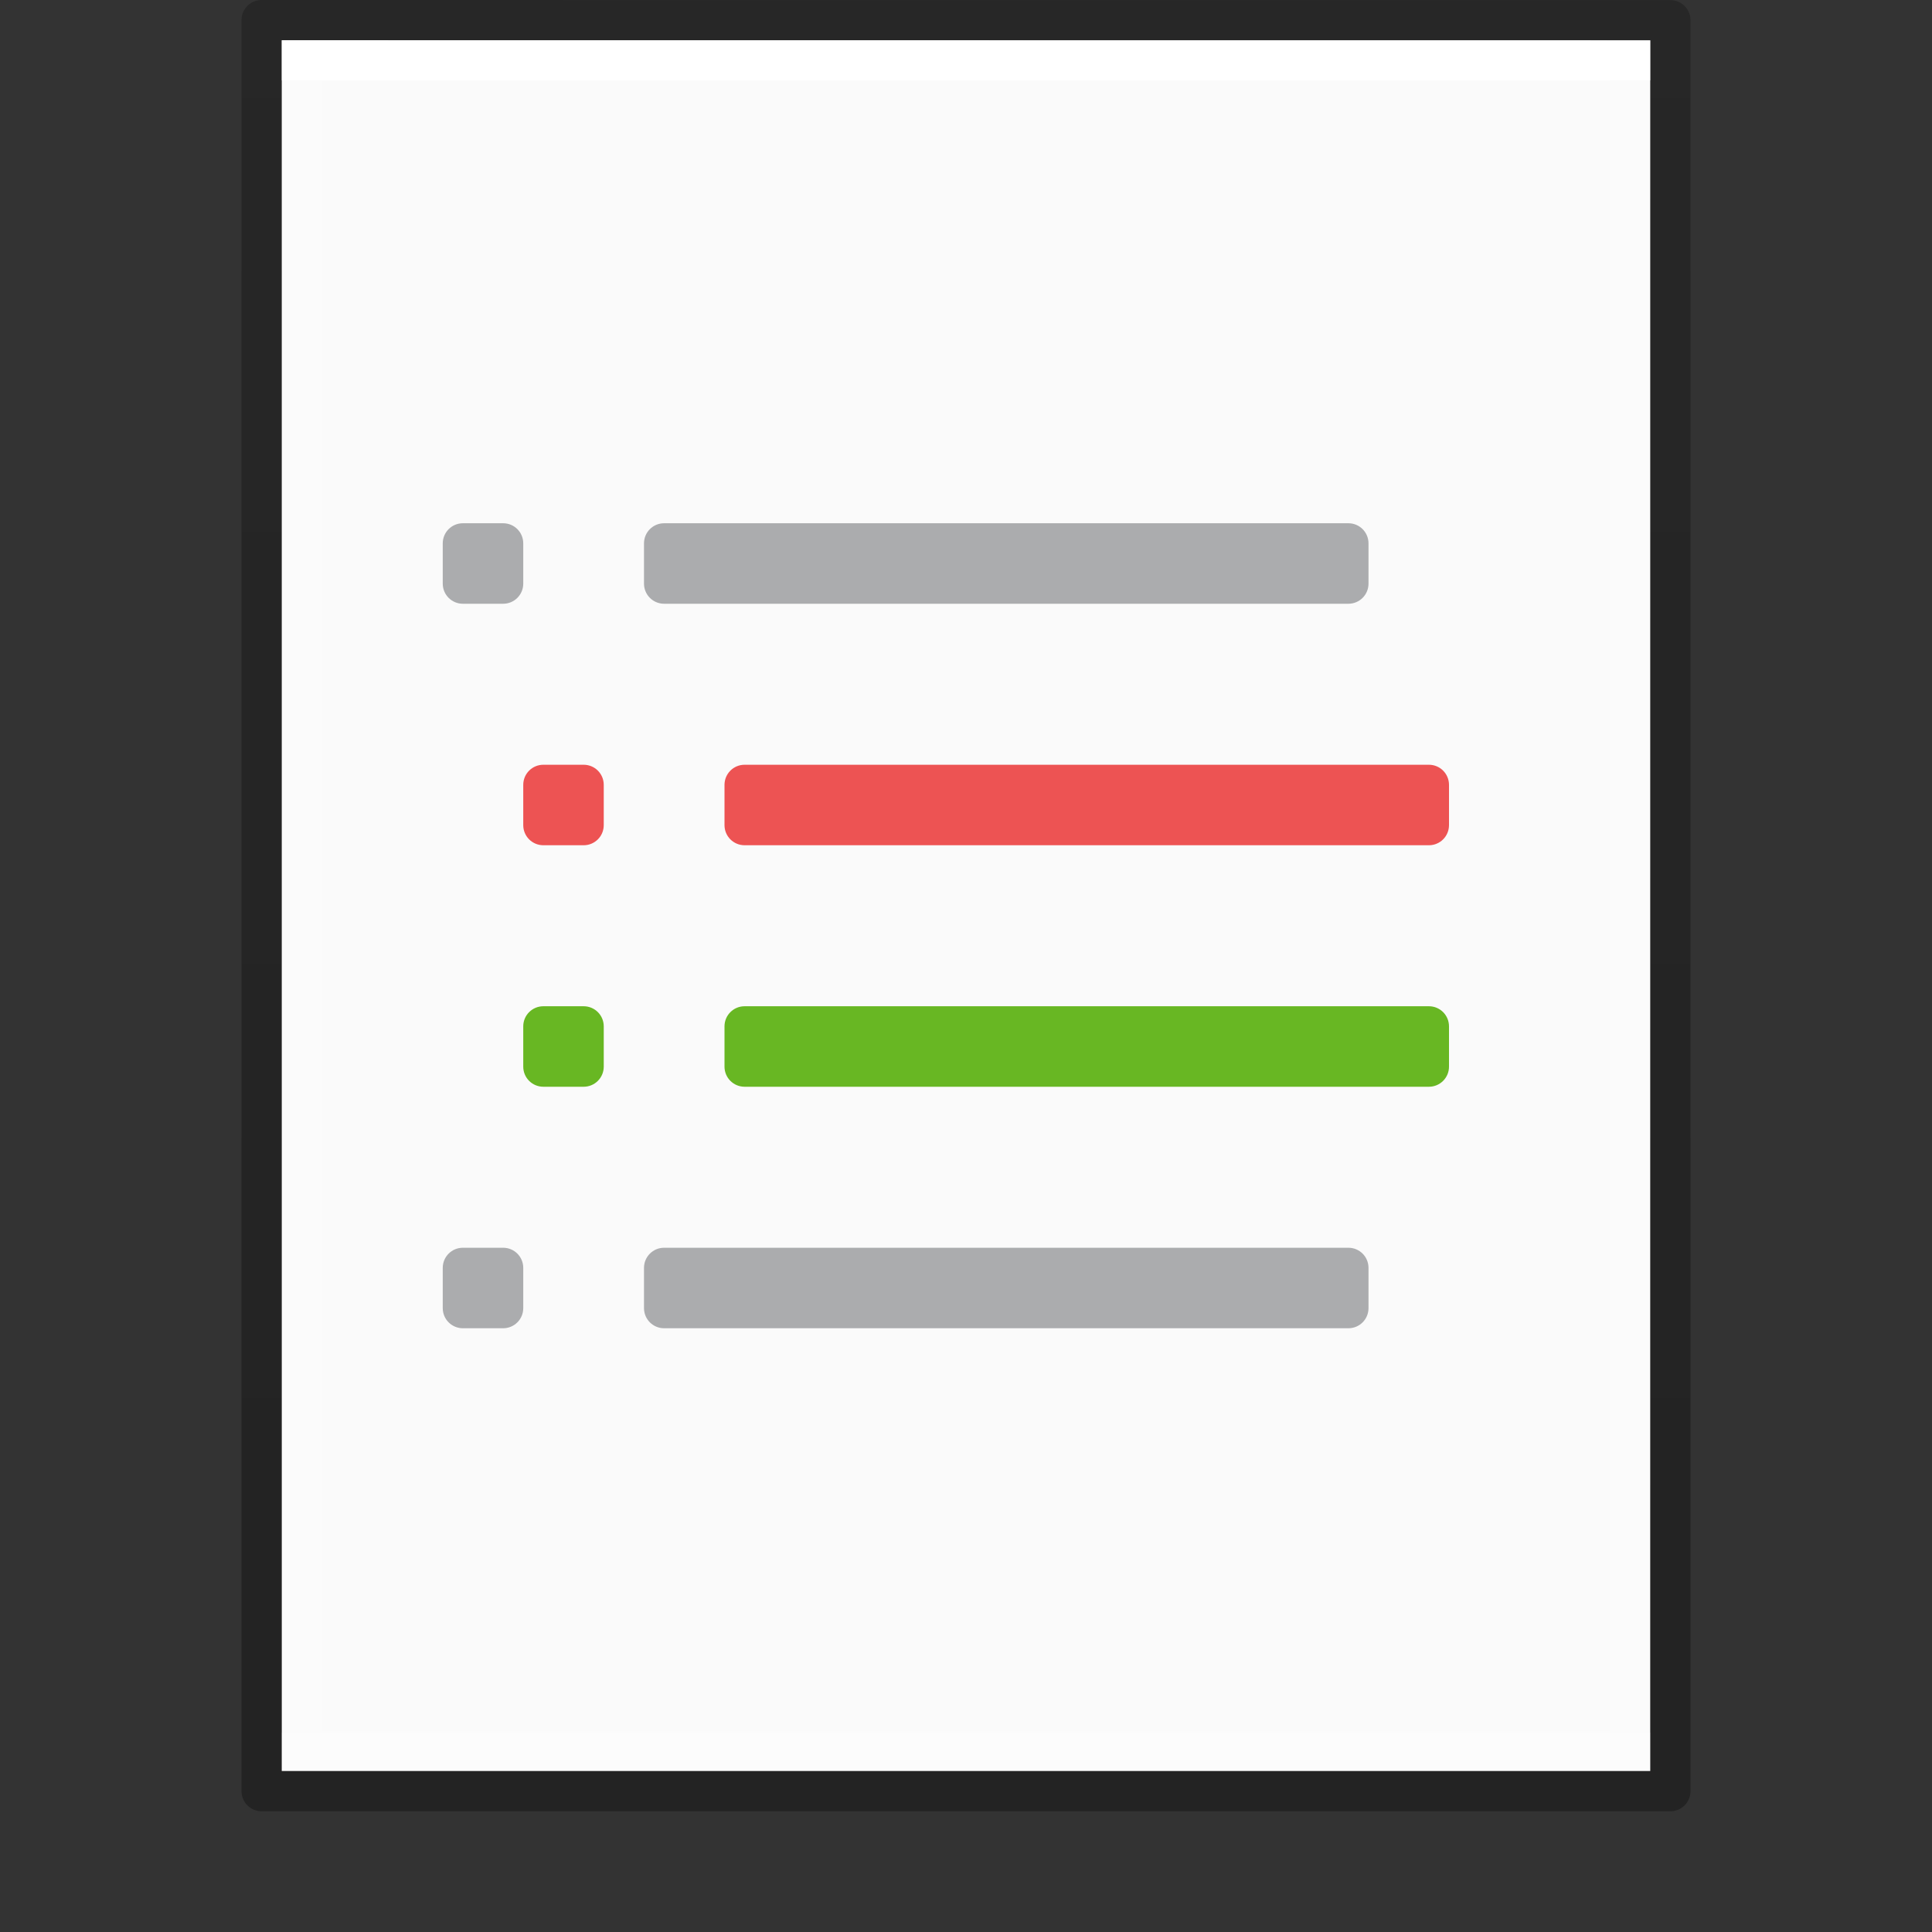 <?xml version="1.0" encoding="UTF-8" standalone="no"?>
<svg
   xmlns:dc="http://purl.org/dc/elements/1.1/"
   xmlns:cc="http://creativecommons.org/ns#"
   xmlns:rdf="http://www.w3.org/1999/02/22-rdf-syntax-ns#"
   xmlns:svg="http://www.w3.org/2000/svg"
   xmlns="http://www.w3.org/2000/svg"
   xmlns:xlink="http://www.w3.org/1999/xlink"
   xmlns:sodipodi="http://sodipodi.sourceforge.net/DTD/sodipodi-0.dtd"
   xmlns:inkscape="http://www.inkscape.org/namespaces/inkscape"
   version="1.1"
   width="48"
   height="48"
   id="svg3901"
   inkscape:version="0.91 r13725"
   sodipodi:docname="text-x-changelog.svg">
  <rect width="100%" height="100%" fill="#333333" stroke="none"/>
  <sodipodi:namedview
     pagecolor="#ffffff"
     bordercolor="#666666"
     borderopacity="1"
     objecttolerance="10"
     gridtolerance="10"
     guidetolerance="10"
     inkscape:pageopacity="0"
     inkscape:pageshadow="2"
     inkscape:window-width="1920"
     inkscape:window-height="1026"
     id="namedview95"
     showgrid="false"
     inkscape:zoom="5.6568542"
     inkscape:cx="14.982156"
     inkscape:cy="9.0520382"
     inkscape:window-x="0"
     inkscape:window-y="0"
     inkscape:window-maximized="1"
     inkscape:current-layer="svg3901" />
  <defs
     id="defs3903">
    <linearGradient
       id="linearGradient3403">
      <stop
         offset="0"
         style="stop-color:#ffffff;stop-opacity:1"
         id="stop3405" />
      <stop
         offset="0"
         style="stop-color:#ffffff;stop-opacity:0.235"
         id="stop3407" />
      <stop
         offset="1"
         style="stop-color:#ffffff;stop-opacity:0.157"
         id="stop3409" />
      <stop
         offset="1"
         style="stop-color:#ffffff;stop-opacity:0.392"
         id="stop3411" />
    </linearGradient>
    <linearGradient
       id="linearGradient3600">
      <stop
         id="stop3602"
         style="stop-color:#f4f4f4;stop-opacity:1"
         offset="0" />
      <stop
         id="stop3604"
         style="stop-color:#dbdbdb;stop-opacity:1"
         offset="1" />
    </linearGradient>
    <linearGradient
       id="linearGradient5060">
      <stop
         id="stop5062"
         style="stop-color:#000000;stop-opacity:1"
         offset="0" />
      <stop
         id="stop5064"
         style="stop-color:#000000;stop-opacity:0"
         offset="1" />
    </linearGradient>
    <linearGradient
       id="linearGradient5048">
      <stop
         id="stop5050"
         style="stop-color:#000000;stop-opacity:0"
         offset="0" />
      <stop
         id="stop5056"
         style="stop-color:#000000;stop-opacity:1"
         offset="0.5" />
      <stop
         id="stop5052"
         style="stop-color:#000000;stop-opacity:0"
         offset="1" />
    </linearGradient>
    <linearGradient
       id="linearGradient3104-6">
      <stop
         offset="0"
         style="stop-color:#000000;stop-opacity:0.318"
         id="stop3106-3" />
      <stop
         offset="1"
         style="stop-color:#000000;stop-opacity:0.24"
         id="stop3108-9" />
    </linearGradient>
    <linearGradient
       xlink:href="#linearGradient3403"
       id="linearGradient3106"
       gradientUnits="userSpaceOnUse"
       gradientTransform="matrix(0.892,0,0,1.135,2.595,-4.743)"
       x1="24"
       y1="5.94"
       x2="24"
       y2="42.111" />
    <linearGradient
       xlink:href="#linearGradient3600"
       id="linearGradient3109"
       gradientUnits="userSpaceOnUse"
       gradientTransform="matrix(0.971,0,0,0.934,0.686,-1.357)"
       x1="25.132"
       y1="0.985"
       x2="25.132"
       y2="47.013" />
    <radialGradient
       xlink:href="#linearGradient5060"
       id="radialGradient3112"
       gradientUnits="userSpaceOnUse"
       gradientTransform="matrix(0.023,0,0,0.015,26.361,37.04)"
       cx="605.714"
       cy="486.648"
       fx="605.714"
       fy="486.648"
       r="117.143" />
    <radialGradient
       xlink:href="#linearGradient5060"
       id="radialGradient3115"
       gradientUnits="userSpaceOnUse"
       gradientTransform="matrix(-0.023,0,0,0.015,21.623,37.04)"
       cx="605.714"
       cy="486.648"
       fx="605.714"
       fy="486.648"
       r="117.143" />
    <linearGradient
       xlink:href="#linearGradient5048"
       id="linearGradient3118"
       gradientUnits="userSpaceOnUse"
       gradientTransform="matrix(0.067,0,0,0.015,-0.341,37.04)"
       x1="302.857"
       y1="366.648"
       x2="302.857"
       y2="609.505" />
    <linearGradient
       xlink:href="#linearGradient3104-6"
       id="linearGradient3170"
       gradientUnits="userSpaceOnUse"
       gradientTransform="matrix(0.807,0,0,0.895,59.41,-2.977)"
       x1="-51.786"
       y1="50.786"
       x2="-51.786"
       y2="2.906" />
  </defs>
  <path
     style="fill:#fafafa;fill-opacity:1;stroke:none;display:inline"
     id="path4160"
     d="m 7,1 c 7.791,0 34,0.003 34,0.003 L 41,44 C 41,44 18.333,44 7,44 7,29.667 7,15.333 7,1 z" />
  <path
     style="fill:none;stroke:url(#linearGradient3106);stroke-width:1;stroke-linecap:round;stroke-linejoin:miter;stroke-miterlimit:4;stroke-opacity:1;stroke-dasharray:none;stroke-dashoffset:0"
     id="rect6741-1"
     d="m 40.5,43.5 -33,0 0,-42 33,0 z" />
  <path
     style="fill:none;stroke:url(#linearGradient3170);stroke-width:1;stroke-linecap:butt;stroke-linejoin:round;stroke-miterlimit:4;stroke-opacity:1;stroke-dasharray:none;stroke-dashoffset:0;display:inline"
     id="path4160-6-1"
     d="m 6.5,0.5 c 8.02,0 35,0.003 35,0.003 l 3.7e-5,43.997 c 0,0 -23.333,0 -35,0 0,-14.667 0,-29.333 0,-44 z" />
  <path
     inkscape:connector-curvature="0"
     style="color:#000000;clip-rule:nonzero;display:inline;overflow:visible;visibility:visible;opacity:1;isolation:auto;mix-blend-mode:normal;color-interpolation:sRGB;color-interpolation-filters:linearRGB;solid-color:#000000;solid-opacity:1;fill:#abacae;fill-opacity:1;fill-rule:nonzero;stroke:none;stroke-width:1;stroke-linecap:butt;stroke-linejoin:miter;stroke-miterlimit:4;stroke-dasharray:none;stroke-dashoffset:0;stroke-opacity:1;marker:none;color-rendering:auto;image-rendering:auto;shape-rendering:auto;text-rendering:auto;enable-background:accumulate"
     d="M 11.5,13 C 11.223,13 11,13.223 11,13.5 l 0,1 c 0,0.277 0.223,0.5 0.5,0.5 l 1,0 c 0.277,0 0.5,-0.223 0.5,-0.5 l 0,-1 C 13,13.223 12.777,13 12.5,13 l -1,0 z m 5,0 C 16.223,13 16,13.223 16,13.5 l 0,1 c 0,0.277 0.223,0.5 0.5,0.5 l 17,0 c 0.277,0 0.5,-0.223 0.5,-0.5 l 0,-1 C 34,13.223 33.777,13 33.5,13 l -17,0 z m -5,18 C 11.223,31 11,31.223 11,31.5 l 0,1 c 0,0.277 0.223,0.5 0.5,0.5 l 1,0 c 0.277,0 0.5,-0.223 0.5,-0.5 l 0,-1 C 13,31.223 12.777,31 12.5,31 l -1,0 z m 5,0 C 16.223,31 16,31.223 16,31.5 l 0,1 c 0,0.277 0.223,0.5 0.5,0.5 l 17,0 c 0.277,0 0.5,-0.223 0.5,-0.5 l 0,-1 C 34,31.223 33.777,31 33.5,31 l -17,0 z"
     id="rect4250" />
  <path
     inkscape:connector-curvature="0"
     style="color:#000000;clip-rule:nonzero;display:inline;overflow:visible;visibility:visible;opacity:1;isolation:auto;mix-blend-mode:normal;color-interpolation:sRGB;color-interpolation-filters:linearRGB;solid-color:#000000;solid-opacity:1;fill:#ed5353;fill-opacity:1;fill-rule:nonzero;stroke:none;stroke-width:1;stroke-linecap:butt;stroke-linejoin:miter;stroke-miterlimit:4;stroke-dasharray:none;stroke-dashoffset:0;stroke-opacity:1;marker:none;color-rendering:auto;image-rendering:auto;shape-rendering:auto;text-rendering:auto;enable-background:accumulate"
     d="M 13.5,19 C 13.223,19 13,19.223 13,19.5 l 0,1 c 0,0.277 0.223,0.5 0.5,0.5 l 1,0 c 0.277,0 0.5,-0.223 0.5,-0.5 l 0,-1 C 15,19.223 14.777,19 14.5,19 l -1,0 z m 5,0 C 18.223,19 18,19.223 18,19.5 l 0,1 c 0,0.277 0.223,0.5 0.5,0.5 l 17,0 c 0.277,0 0.5,-0.223 0.5,-0.5 l 0,-1 C 36,19.223 35.777,19 35.5,19 l -17,0 z"
     id="rect4250-5" />
  <path
     inkscape:connector-curvature="0"
     style="color:#000000;clip-rule:nonzero;display:inline;overflow:visible;visibility:visible;opacity:1;isolation:auto;mix-blend-mode:normal;color-interpolation:sRGB;color-interpolation-filters:linearRGB;solid-color:#000000;solid-opacity:1;fill:#68b723;fill-opacity:1;fill-rule:nonzero;stroke:none;stroke-width:1;stroke-linecap:butt;stroke-linejoin:miter;stroke-miterlimit:4;stroke-dasharray:none;stroke-dashoffset:0;stroke-opacity:1;marker:none;color-rendering:auto;image-rendering:auto;shape-rendering:auto;text-rendering:auto;enable-background:accumulate"
     d="M 13.5,25 C 13.223,25 13,25.223 13,25.5 l 0,1 c 0,0.277 0.223,0.5 0.5,0.5 l 1,0 c 0.277,0 0.5,-0.223 0.5,-0.5 l 0,-1 C 15,25.223 14.777,25 14.5,25 l -1,0 z m 5,0 C 18.223,25 18,25.223 18,25.5 l 0,1 c 0,0.277 0.223,0.5 0.5,0.5 l 17,0 c 0.277,0 0.5,-0.223 0.5,-0.5 l 0,-1 C 36,25.223 35.777,25 35.5,25 l -17,0 z"
     id="rect4250-5-5" />
</svg>
